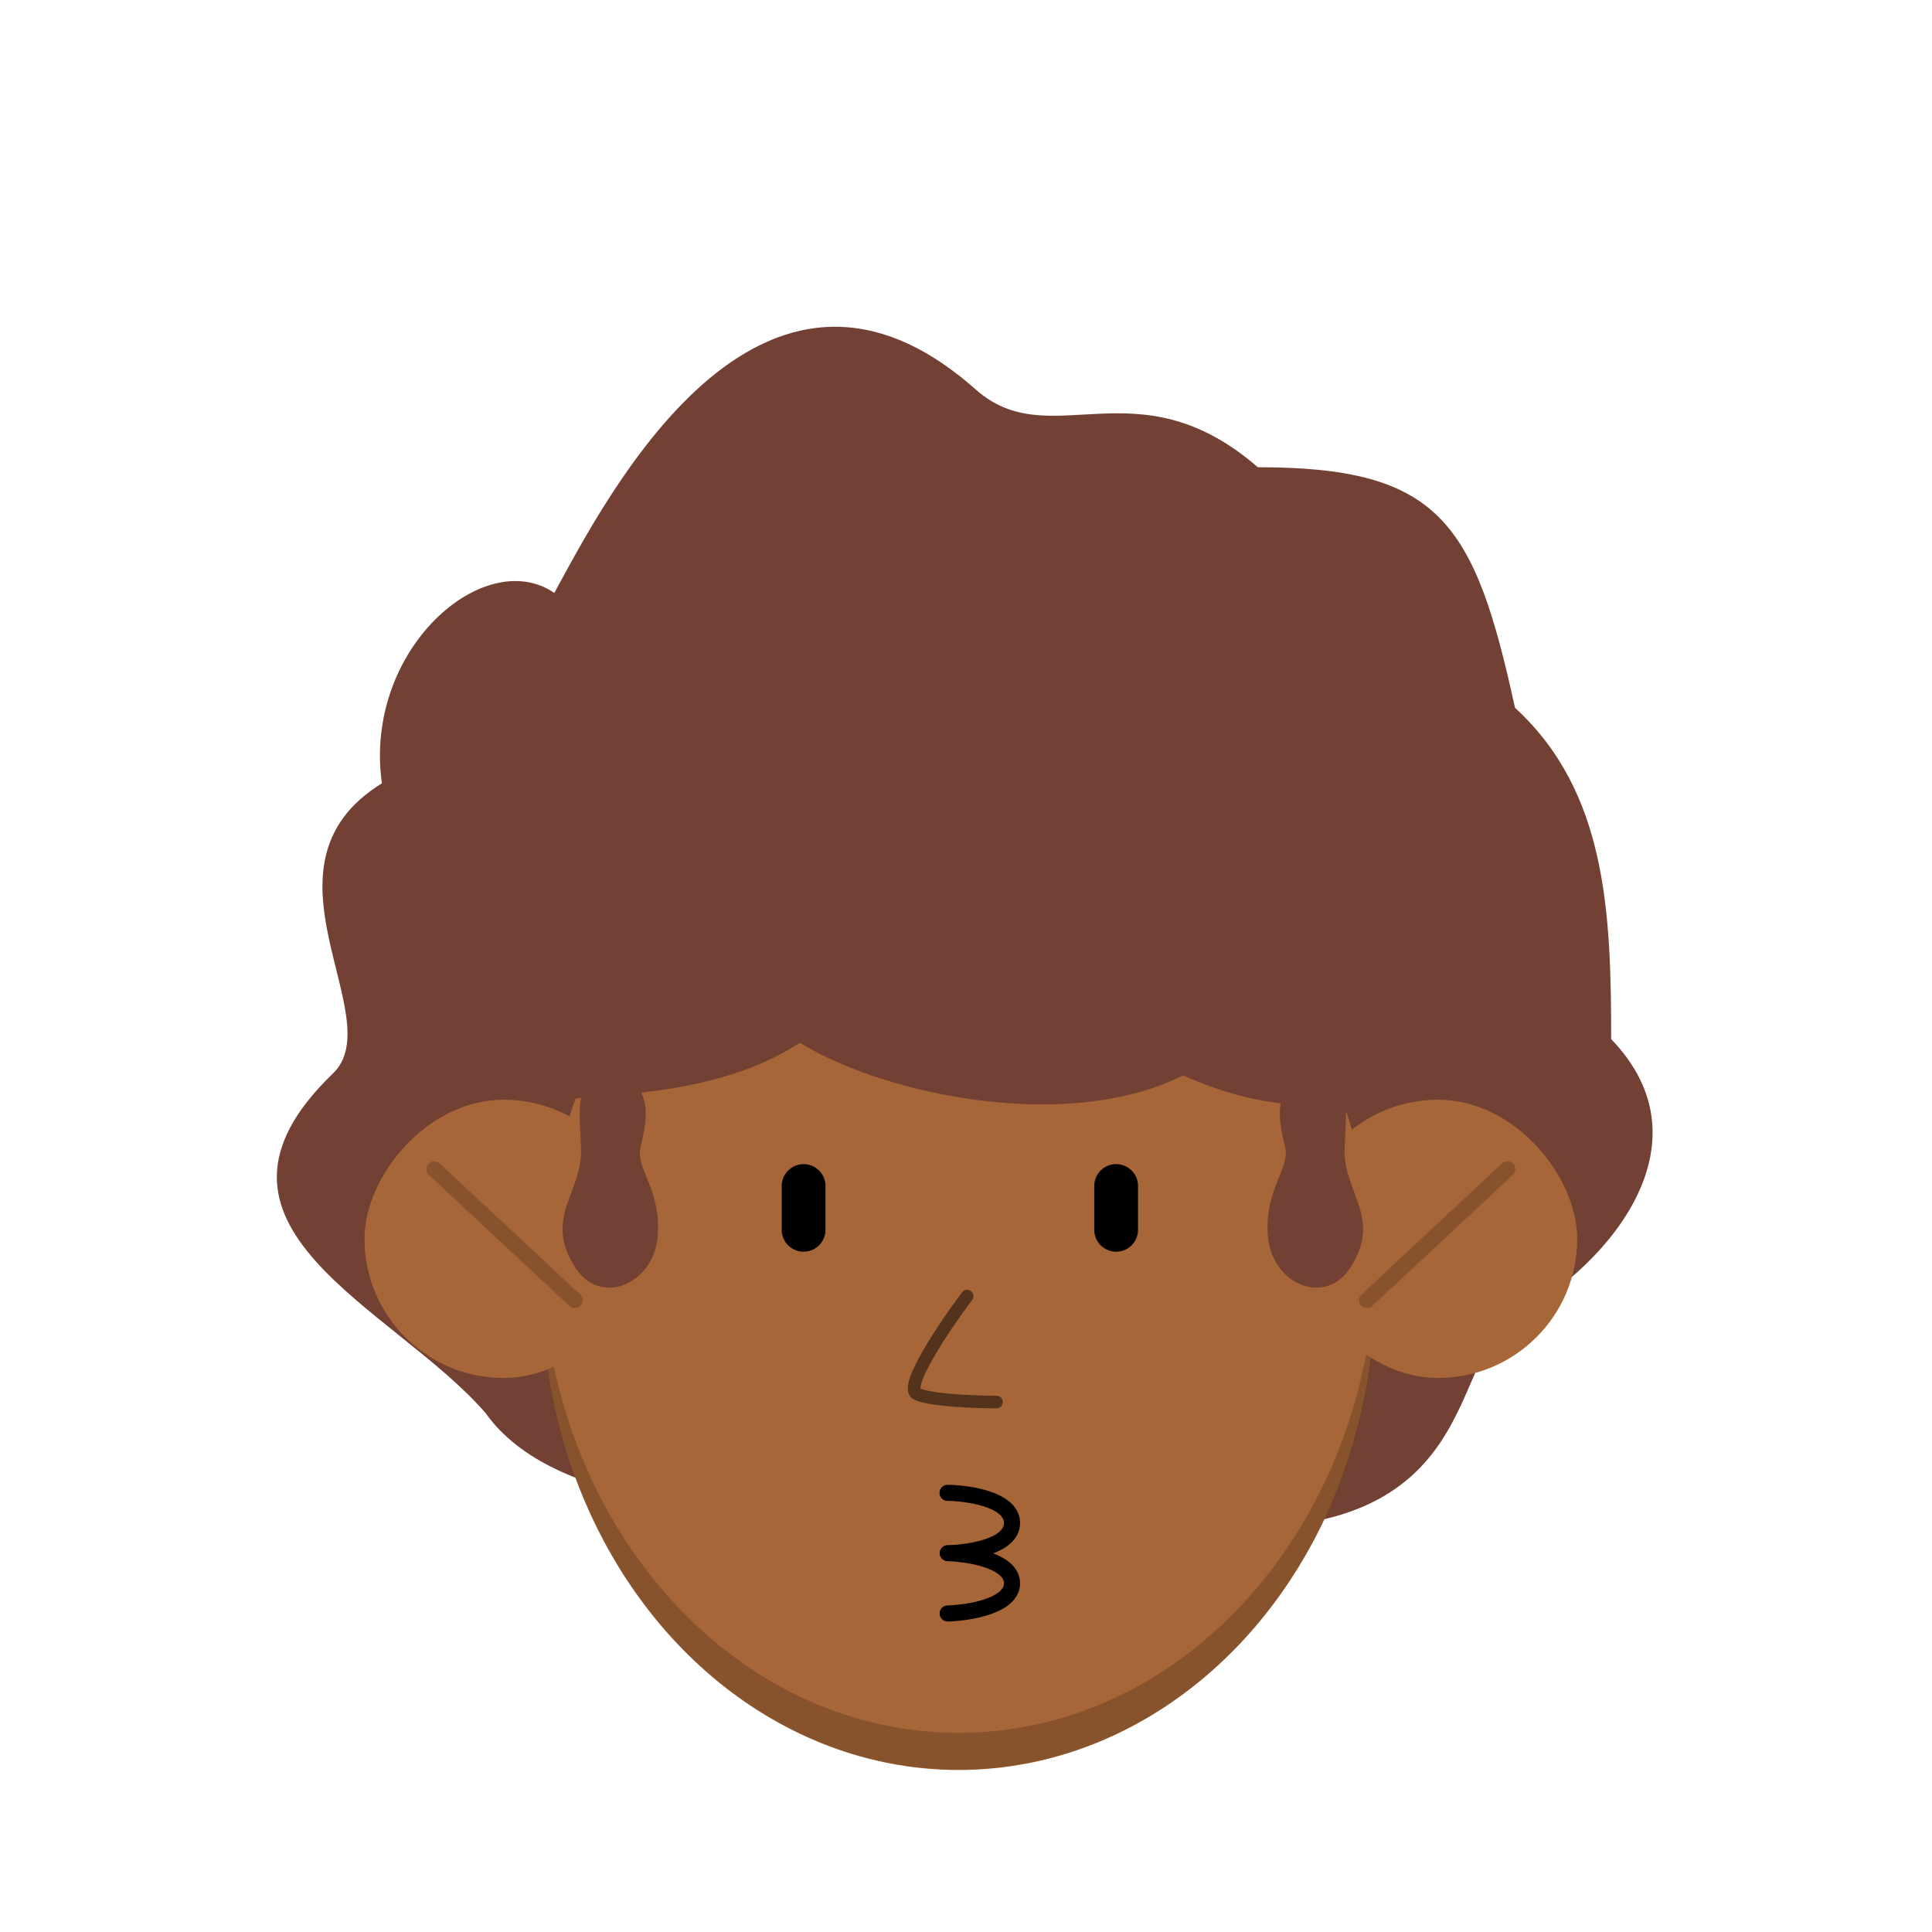 <svg xmlns:dc="http://purl.org/dc/elements/1.1/" xmlns:cc="http://creativecommons.org/ns#" xmlns:rdf="http://www.w3.org/1999/02/22-rdf-syntax-ns#" xmlns:svg="http://www.w3.org/2000/svg" xmlns="http://www.w3.org/2000/svg" viewBox="0 0 440 440" fill="none"><mask id="avatarsRadiusMask"><rect width="440" height="440" rx="0" ry="0" x="0" y="0" fill="#fff"/></mask><g mask="url(#avatarsRadiusMask)"><g transform="matrix(.71 0 0 .71 24 2)"><path d="M73.006 341.5c-50.917 49.058 19.278 74.67 48.999 109 20.995 29.886 84.5 36.5 127 20 52.021 13.1 48.507 44.341 104.5 16.5 89.99 5.067 76.667-55.388 98.647-67.5 30.853-17 62.849-55.905 30.853-89 0-41.019-1.551-79.4-30.853-106.296-12.962-59.439-23.997-77.151-82.49-77.151-38.996-33.787-66.477-3.64-90.49-24.931-69.59-61.702-118.843 35.426-135.174 65.258-22.482-15.445-61.303 18.179-55.304 61.062-42.995 26.57 2.88 75.167-15.688 93.058Z" fill="rgba(114, 65, 51, 1)"/></g><g transform="translate(81.702 150.74) scale(.719)"><ellipse cx="190" cy="198.5" rx="132" ry="152.5" fill="rgba(166, 102, 55, 1)"/><path d="M322.034 192.432c-2.649 81.584-60.72 146.784-131.97 146.784-71.248 0-129.32-65.198-131.97-146.781a179.617 179.617 0 0 0-.094 5.824c0 84.283 59.127 152.608 132.064 152.608 72.938 0 132.065-68.325 132.065-152.608 0-1.951-.032-3.893-.095-5.827Z" fill="#000" fill-opacity=".19"/></g><g transform="translate(199.546 333.373) scale(.719)"><path fill-rule="evenodd" clip-rule="evenodd" d="M20.1 47.474a2.547 2.547 0 0 1 2.47-2.62c3.24-.096 8.057-.67 11.976-2.026 1.966-.68 3.53-1.496 4.56-2.404.985-.867 1.366-1.698 1.366-2.575 0-.877-.381-1.708-1.366-2.575-1.03-.908-2.594-1.725-4.56-2.404-3.92-1.355-8.735-1.93-11.976-2.025a2.547 2.547 0 0 1 .038-5.092c3.235-.048 8.04-.566 11.947-1.9 1.958-.67 3.513-1.485 4.537-2.401.973-.87 1.38-1.739 1.38-2.703 0-.964-.407-1.832-1.38-2.703-1.024-.916-2.579-1.731-4.537-2.4-3.907-1.335-8.712-1.853-11.947-1.9a2.547 2.547 0 1 1 .074-5.093c3.557.052 8.938.608 13.52 2.173 2.286.78 4.552 1.872 6.286 3.425 1.786 1.598 3.077 3.762 3.077 6.498s-1.29 4.9-3.077 6.498c-1.517 1.358-3.441 2.363-5.43 3.117 1.984.756 3.902 1.755 5.416 3.088 1.774 1.564 3.091 3.693 3.091 6.397s-1.317 4.833-3.091 6.397c-1.729 1.522-3.985 2.608-6.264 3.396-4.57 1.58-9.94 2.198-13.49 2.302a2.547 2.547 0 0 1-2.62-2.47Z" fill="#000"/></g><g transform="translate(280.744 235.363) scale(.719)"><rect x="21" y="21" width="88.115" height="88.115" rx="44.058" fill="rgba(166, 102, 55, 1)"/><path d="M87 43 42.5 84.5" stroke="#000" stroke-opacity=".19" stroke-width="5" stroke-linecap="round" stroke-linejoin="round"/></g><g transform="matrix(-.719 0 0 .719 161.463 235.363)"><rect x="21" y="21" width="88.115" height="88.115" rx="44.058" fill="rgba(166, 102, 55, 1)"/><path d="M87 43 42.5 84.5" stroke="#000" stroke-opacity=".19" stroke-width="5" stroke-linecap="round" stroke-linejoin="round"/></g><g transform="translate(114.756 215.513) scale(.719)"><g fill="#000"><path d="M187 75.933a6.933 6.933 0 1 1 13.866 0V89.8a6.933 6.933 0 1 1-13.866 0V75.933ZM88 75.933a6.933 6.933 0 1 1 13.866 0V89.8A6.933 6.933 0 0 1 88 89.8V75.933Z"/></g></g><g transform="translate(127.69 288.703) scale(.719)"/><g transform="translate(193.079 279.362) scale(.719)"><path d="M37.786 22c-7.091 9.462-20.21 28.903-15.955 30.968 4.255 2.064 18.614 2.58 25.262 2.58" stroke="#000" stroke-opacity=".5" stroke-width="4" stroke-linecap="round" stroke-linejoin="round"/></g><g transform="matrix(.522 0 0 .522 122.898 244.766)"><path d="M18.067 31.813C17.223 12.236 14.86 2.316 31.957 0c19.632 3.579 14.112 22.55 12 31.813-2.11 9.262 9.574 18.946 7.463 39.365C49.309 91.598 26.386 101.173 15.458 84c-14-22 3.454-32.61 2.61-52.187Z" fill="rgba(114, 65, 51, 1)"/></g><g transform="matrix(-.522 0 0 .522 315.651 244.766)"><path d="M18.067 31.813C17.223 12.236 14.86 2.316 31.957 0c19.632 3.579 14.112 22.55 12 31.813-2.11 9.262 9.574 18.946 7.463 39.365C49.309 91.598 26.386 101.173 15.458 84c-14-22 3.454-32.61 2.61-52.187Z" fill="rgba(114, 65, 51, 1)"/></g><g transform="matrix(.522 0 0 .522 108.706 145.555)"><g fill="rgba(114, 65, 51, 1)"><path d="M374 131c6.548 15.852 11.5 34.5 11.5 70-11 0-38.5 11-92.5-18-54.844-29.453-68.893-59.5-82-79-13 27-37 51.339-72.5 73.5S54.167 198.5 38 201c0-23.113 2.04-45.999 10.86-67.352a176.028 176.028 0 0 1 38.043-57.099 175.458 175.458 0 0 1 56.936-38.152A175.07 175.07 0 0 1 211 25a175.07 175.07 0 0 1 67.161 13.397 175.455 175.455 0 0 1 56.936 38.152C351.394 92.892 365.18 109.647 374 131Z"/><path d="M302.015 77.004c-11.572-28.621-41.254-46.27-87.036-39.592-30.185 3.68-48.297 24.327-67.414 39.591-19.118 15.265-44.273 49.61-24.149 83.477 20.124 33.868 163.506 72.506 212.809 6.678 26.596-35.509-22.639-61.534-34.21-90.154Z"/></g></g></g></svg>